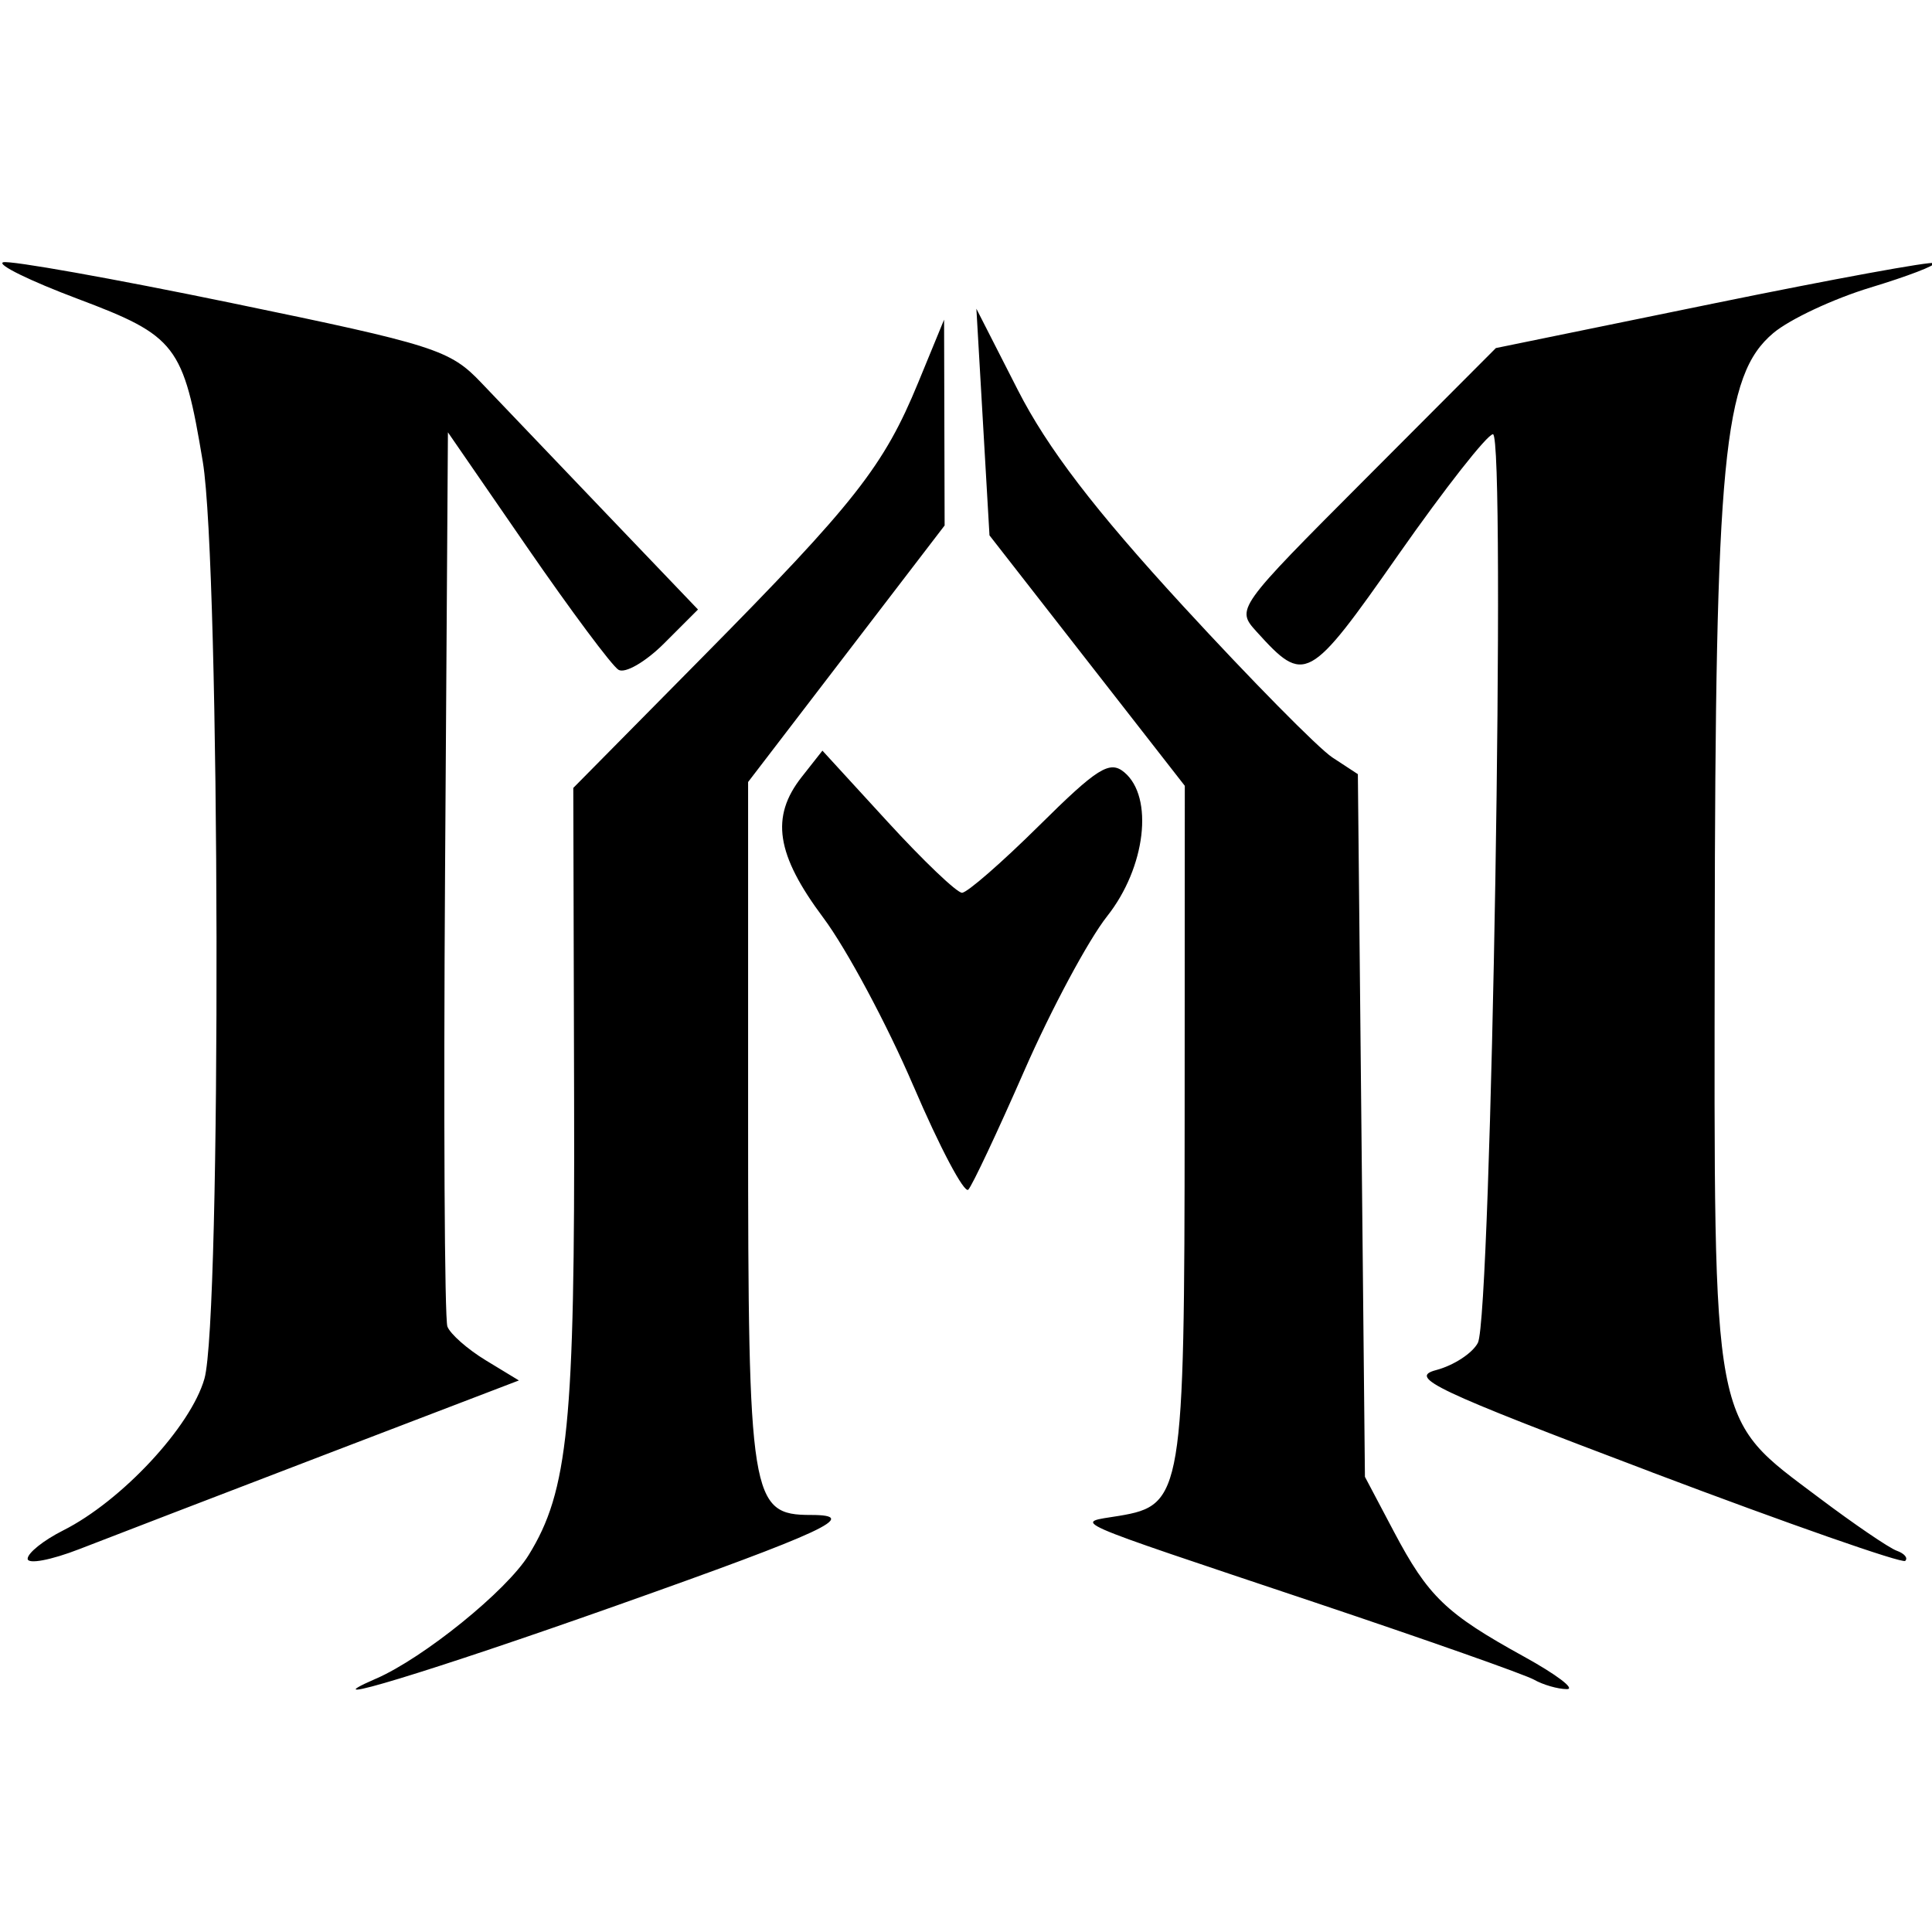 <?xml version="1.0" encoding="UTF-8" standalone="no"?>
<svg
   xmlns:dc="http://purl.org/dc/elements/1.1/"
   xmlns:cc="http://creativecommons.org/ns#"
   xmlns:rdf="http://www.w3.org/1999/02/22-rdf-syntax-ns#"
   xmlns:svg="http://www.w3.org/2000/svg"
   xmlns="http://www.w3.org/2000/svg"
   xmlns:sodipodi="http://sodipodi.sourceforge.net/DTD/sodipodi-0.dtd"
   xmlns:inkscape="http://www.inkscape.org/namespaces/inkscape"
   version="1.1"
   id="svg10"
   width="64"
   height="64"
   viewBox="0 0 64 64"
   sodipodi:docname="MA_Logo.svg"
   inkscape:version="1.0.2-2 (e86c870879, 2021-01-15)">
  <defs
     id="defs14" />
  <sodipodi:namedview
     pagecolor="#ffffff"
     bordercolor="#666666"
     borderopacity="1"
     objecttolerance="10"
     gridtolerance="10"
     guidetolerance="10"
     inkscape:pageopacity="0"
     inkscape:pageshadow="2"
     inkscape:window-width="1920"
     inkscape:window-height="1017"
     id="namedview12"
     showgrid="false"
     inkscape:zoom="4"
     inkscape:cx="-39.131689"
     inkscape:cy="48.959928"
     inkscape:window-x="1912"
     inkscape:window-y="-8"
     inkscape:window-maximized="1"
     inkscape:current-layer="g18"
     units="px"
     height="64mm" />
  <g
     inkscape:groupmode="layer"
     inkscape:label="Image"
     id="g18">
    <path
       style="fill:#000000;stroke-width:0.362"
       d="m 12.45,55.611 c 1.587,-0.692 4.33,-2.912 5.062,-4.097 1.313,-2.124 1.534,-4.338 1.506,-15.088 l -0.027,-10.325 4.269,-4.321 c 5.063,-5.123 6.02,-6.342 7.156,-9.105 l 0.858,-2.086 0.009,3.409 0.009,3.409 -3.255,4.249 -3.255,4.249 v 11.336 c 2.5e-5,12.433 0.082,12.944 2.082,12.944 1.657,0 0.481,0.548 -6.429,2.996 -6.177,2.188 -10.334,3.453 -7.986,2.429 z m 38.37,0.032 c -0.298,-0.169 -3.553,-1.316 -7.232,-2.55 -8.496,-2.848 -8.004,-2.631 -6.519,-2.878 2.105,-0.351 2.168,-0.728 2.174,-13.101 l 0.005,-11.083 -3.235,-4.148 -3.235,-4.148 -0.217,-3.754 -0.217,-3.754 1.373,2.693 c 0.981,1.925 2.543,3.967 5.474,7.156 2.256,2.454 4.482,4.711 4.946,5.016 l 0.844,0.553 0.117,11.638 0.117,11.638 0.955,1.808 c 1.141,2.159 1.726,2.722 4.31,4.146 1.082,0.596 1.723,1.082 1.424,1.08 -0.298,-0.003 -0.787,-0.143 -1.085,-0.312 z M 0.916,51.636 c 0,-0.191 0.529,-0.613 1.175,-0.938 1.935,-0.973 4.227,-3.434 4.681,-5.026 0.565,-1.978 0.521,-26.915 -0.054,-30.376 -0.641,-3.864 -0.875,-4.168 -4.146,-5.398 -1.575,-0.592 -2.686,-1.137 -2.468,-1.209 0.217,-0.072 3.622,0.534 7.565,1.348 6.742,1.392 7.235,1.549 8.275,2.643 0.608,0.639 2.472,2.591 4.142,4.337 l 3.036,3.174 -1.12,1.12 c -0.616,0.616 -1.298,1.01 -1.515,0.876 -0.217,-0.134 -1.577,-1.959 -3.022,-4.055 l -2.627,-3.811 -0.095,14.586 c -0.052,8.023 -0.017,14.789 0.078,15.037 0.095,0.248 0.667,0.751 1.27,1.118 l 1.098,0.667 -6.419,2.457 C 7.24,49.539 3.578,50.946 2.634,51.314 1.689,51.682 0.916,51.827 0.916,51.636 Z M 54.723,48.771 c -7.215,-2.729 -8.082,-3.139 -7.15,-3.385 0.583,-0.154 1.206,-0.56 1.384,-0.904 0.447,-0.863 0.931,-30.097 0.499,-30.097 -0.185,0 -1.591,1.79 -3.125,3.979 -2.98,4.254 -3.109,4.324 -4.705,2.561 -0.685,-0.757 -0.674,-0.772 3.62,-5.077 l 4.307,-4.318 7.194,-1.473 c 3.957,-0.81 7.253,-1.414 7.325,-1.342 0.072,0.072 -0.875,0.435 -2.104,0.808 -1.229,0.372 -2.681,1.052 -3.225,1.51 -1.657,1.395 -1.922,4.139 -1.941,20.169 -0.02,16.312 -0.131,15.717 3.452,18.411 1.166,0.877 2.327,1.668 2.58,1.758 0.253,0.09 0.378,0.241 0.279,0.335 -0.099,0.094 -3.876,-1.226 -8.392,-2.934 z M 30.257,35.972 c -0.868,-2.027 -2.21,-4.534 -2.983,-5.569 -1.565,-2.096 -1.757,-3.342 -0.718,-4.663 l 0.688,-0.874 2.157,2.354 c 1.186,1.295 2.296,2.354 2.467,2.354 0.17,0 1.322,-1.004 2.56,-2.23 1.922,-1.905 2.332,-2.162 2.812,-1.764 0.989,0.821 0.713,3.157 -0.564,4.77 -0.619,0.782 -1.854,3.084 -2.743,5.115 -0.89,2.031 -1.725,3.806 -1.857,3.944 -0.132,0.138 -0.95,-1.408 -1.817,-3.435 z"
       id="path42" />
  </g>
</svg>
